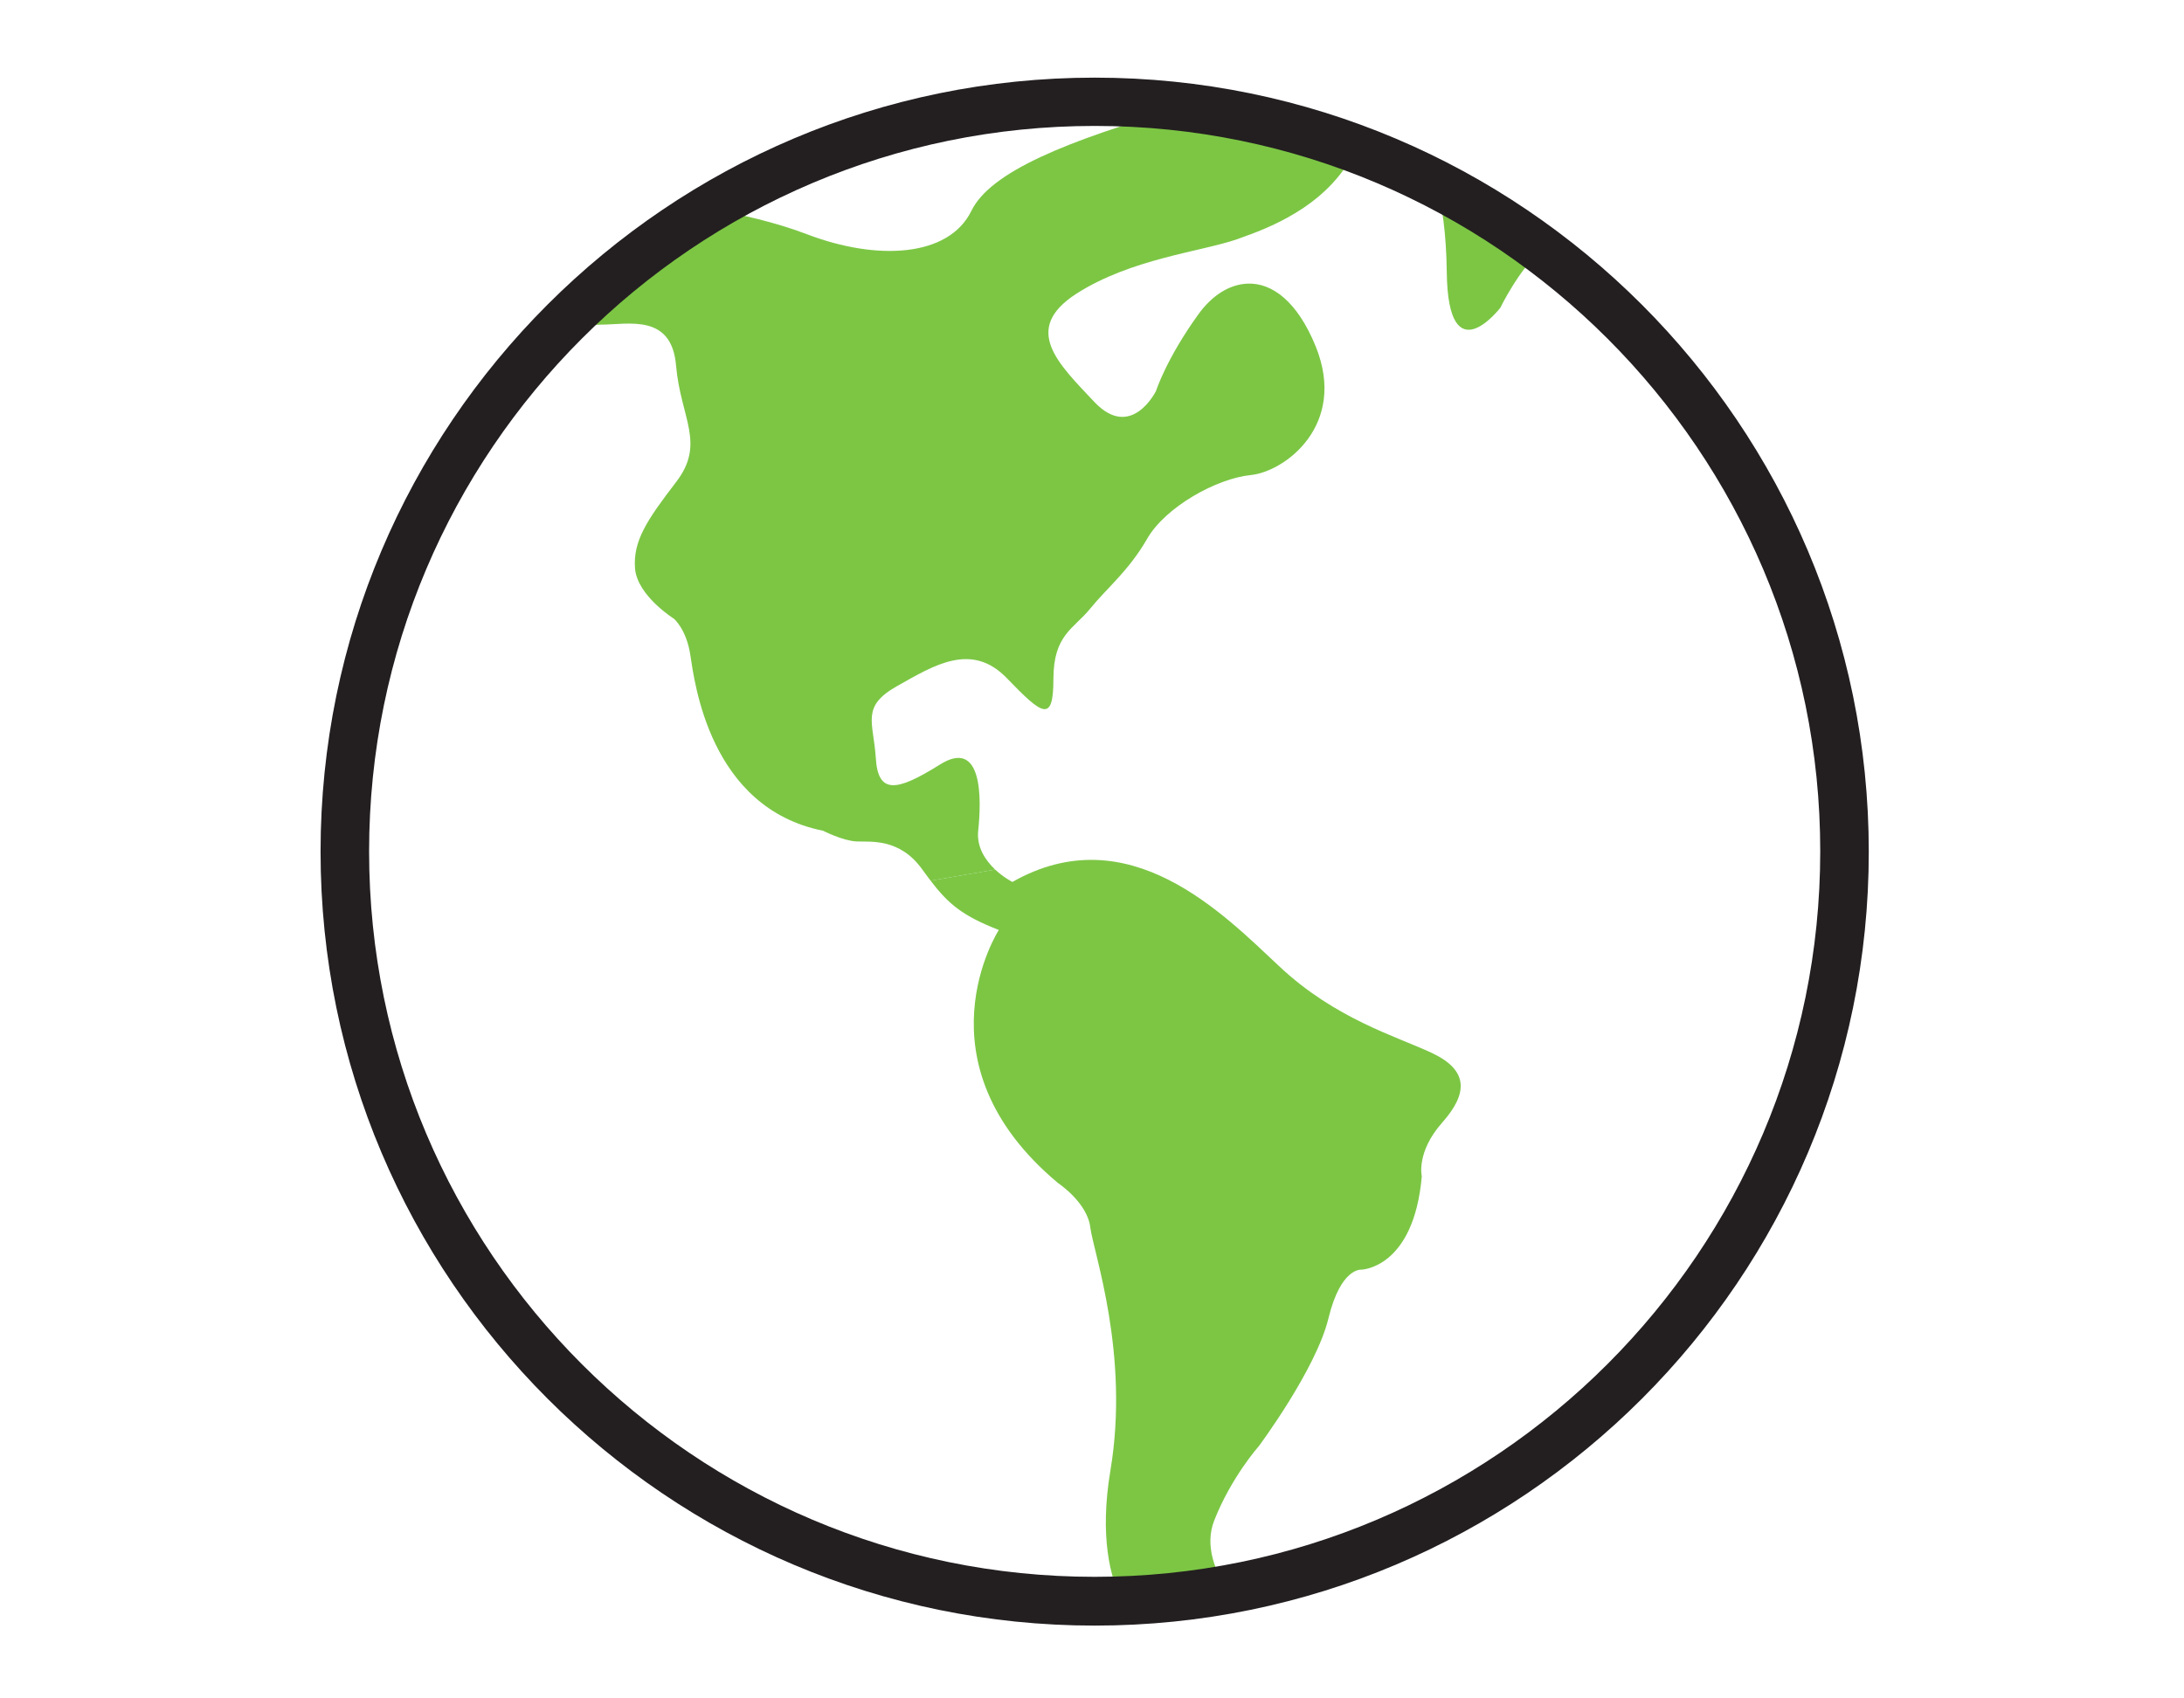 <?xml version="1.0" encoding="utf-8"?>
<!-- Generator: Adobe Illustrator 24.2.1, SVG Export Plug-In . SVG Version: 6.00 Build 0)  -->
<svg version="1.1" id="Layer_1" xmlns="http://www.w3.org/2000/svg" xmlns:xlink="http://www.w3.org/1999/xlink" x="0px" y="0px"
	 viewBox="0 0 90 70" style="enable-background:new 0 0 90 70;" xml:space="preserve">
<style type="text/css">
	.st0{fill:#7CC644;}
	.st1{fill:#231F20;}
</style>
<g id="XMLID_2_">
	<g>
		<path class="st0" d="M63.53,10.28c-0.97,0.88-1.7,2.4-1.7,2.4s-2.16,2.82-2.21-1.46c-0.02-1.62-0.2-2.8-0.43-3.64
			C60.72,8.36,62.17,9.26,63.53,10.28z"/>
		<path class="st0" d="M59.01,43.4c1.5,0.71,1.5,1.65,0.42,2.87c-1.08,1.22-0.84,2.21-0.84,2.21c-0.33,3.8-2.49,3.85-2.49,3.85
			s-0.85-0.1-1.36,2.02c-0.52,2.11-2.87,5.26-2.87,5.26s-1.13,1.27-1.83,3.05c-0.42,1.05,0.06,2.14,0.52,2.86
			c-1.41,0.25-2.86,0.41-4.33,0.46c-0.47-0.94-0.93-2.64-0.47-5.38c0.8-4.8-0.7-8.98-0.83-10.01c-0.12-1.03-1.33-1.83-1.33-1.83
			c-5.96-4.98-2.44-10.43-2.44-10.43c-1.48-0.58-2.06-1.05-2.81-2.03l2.66-0.46c0.35,0.33,0.71,0.51,0.71,0.51
			c4.79-2.72,8.69,1.32,11,3.48C55.02,41.99,57.51,42.7,59.01,43.4z"/>
		<path class="st0" d="M22.78,13.73c1.9-1.98,4.05-3.7,6.41-5.13c1.26,0.22,2.78,0.56,4.08,1.06c2.86,1.09,5.82,0.95,6.76-0.97
			c0.78-1.6,3.88-2.88,8.77-4.28c2.46,0.29,4.84,0.87,7.08,1.72c-1.03,2.18-3.25,3.14-4.6,3.62c-0.11,0.04-0.21,0.08-0.3,0.11
			c-1.51,0.52-4.37,0.8-6.63,2.25c-2.25,1.46-0.75,2.87,0.76,4.47c1.52,1.59,2.53-0.47,2.53-0.47s0.42-1.32,1.74-3.15
			c0.56-0.78,1.28-1.24,2.03-1.27c1-0.04,2.05,0.72,2.81,2.59c1.31,3.24-1.27,5.16-2.68,5.3s-3.52,1.32-4.27,2.63
			c-0.76,1.32-1.65,2.02-2.34,2.87s-1.52,1.08-1.52,2.91c0,1.84-0.47,1.46-1.92-0.04c-1.46-1.51-3.01-0.52-4.51,0.32
			c-1.51,0.85-0.99,1.46-0.89,2.96c0.09,1.51,0.84,1.41,2.63,0.29c1.78-1.13,1.73,1.41,1.59,2.72c-0.07,0.69,0.31,1.23,0.7,1.6
			l-2.66,0.46c-0.11-0.14-0.22-0.3-0.34-0.46c-0.94-1.32-2.16-1.13-2.72-1.16c-0.57-0.03-1.37-0.44-1.37-0.44
			c-4.69-0.94-5.3-6.15-5.47-7.23c-0.16-1.08-0.68-1.51-0.68-1.51s-1.5-0.94-1.6-2.06c-0.09-1.13,0.47-1.98,1.69-3.57
			c1.23-1.6,0.19-2.63,0-4.8c-0.18-2.16-1.97-1.69-3.1-1.69C24.34,13.38,23.57,13.54,22.78,13.73z"/>
	</g>
	<g>
	</g>
</g>
<path class="st1" d="M45.11,67c-17.59,0-31.9-14.31-31.9-31.9c0-17.59,14.31-31.9,31.9-31.9c17.59,0,31.9,14.31,31.9,31.9
	C77.02,52.69,62.71,67,45.11,67z M45.11,5.19c-16.49,0-29.9,13.41-29.9,29.9c0,16.49,13.41,29.9,29.9,29.9
	c16.49,0,29.9-13.42,29.9-29.9C75.02,18.61,61.6,5.19,45.11,5.19z"/>
</svg>
